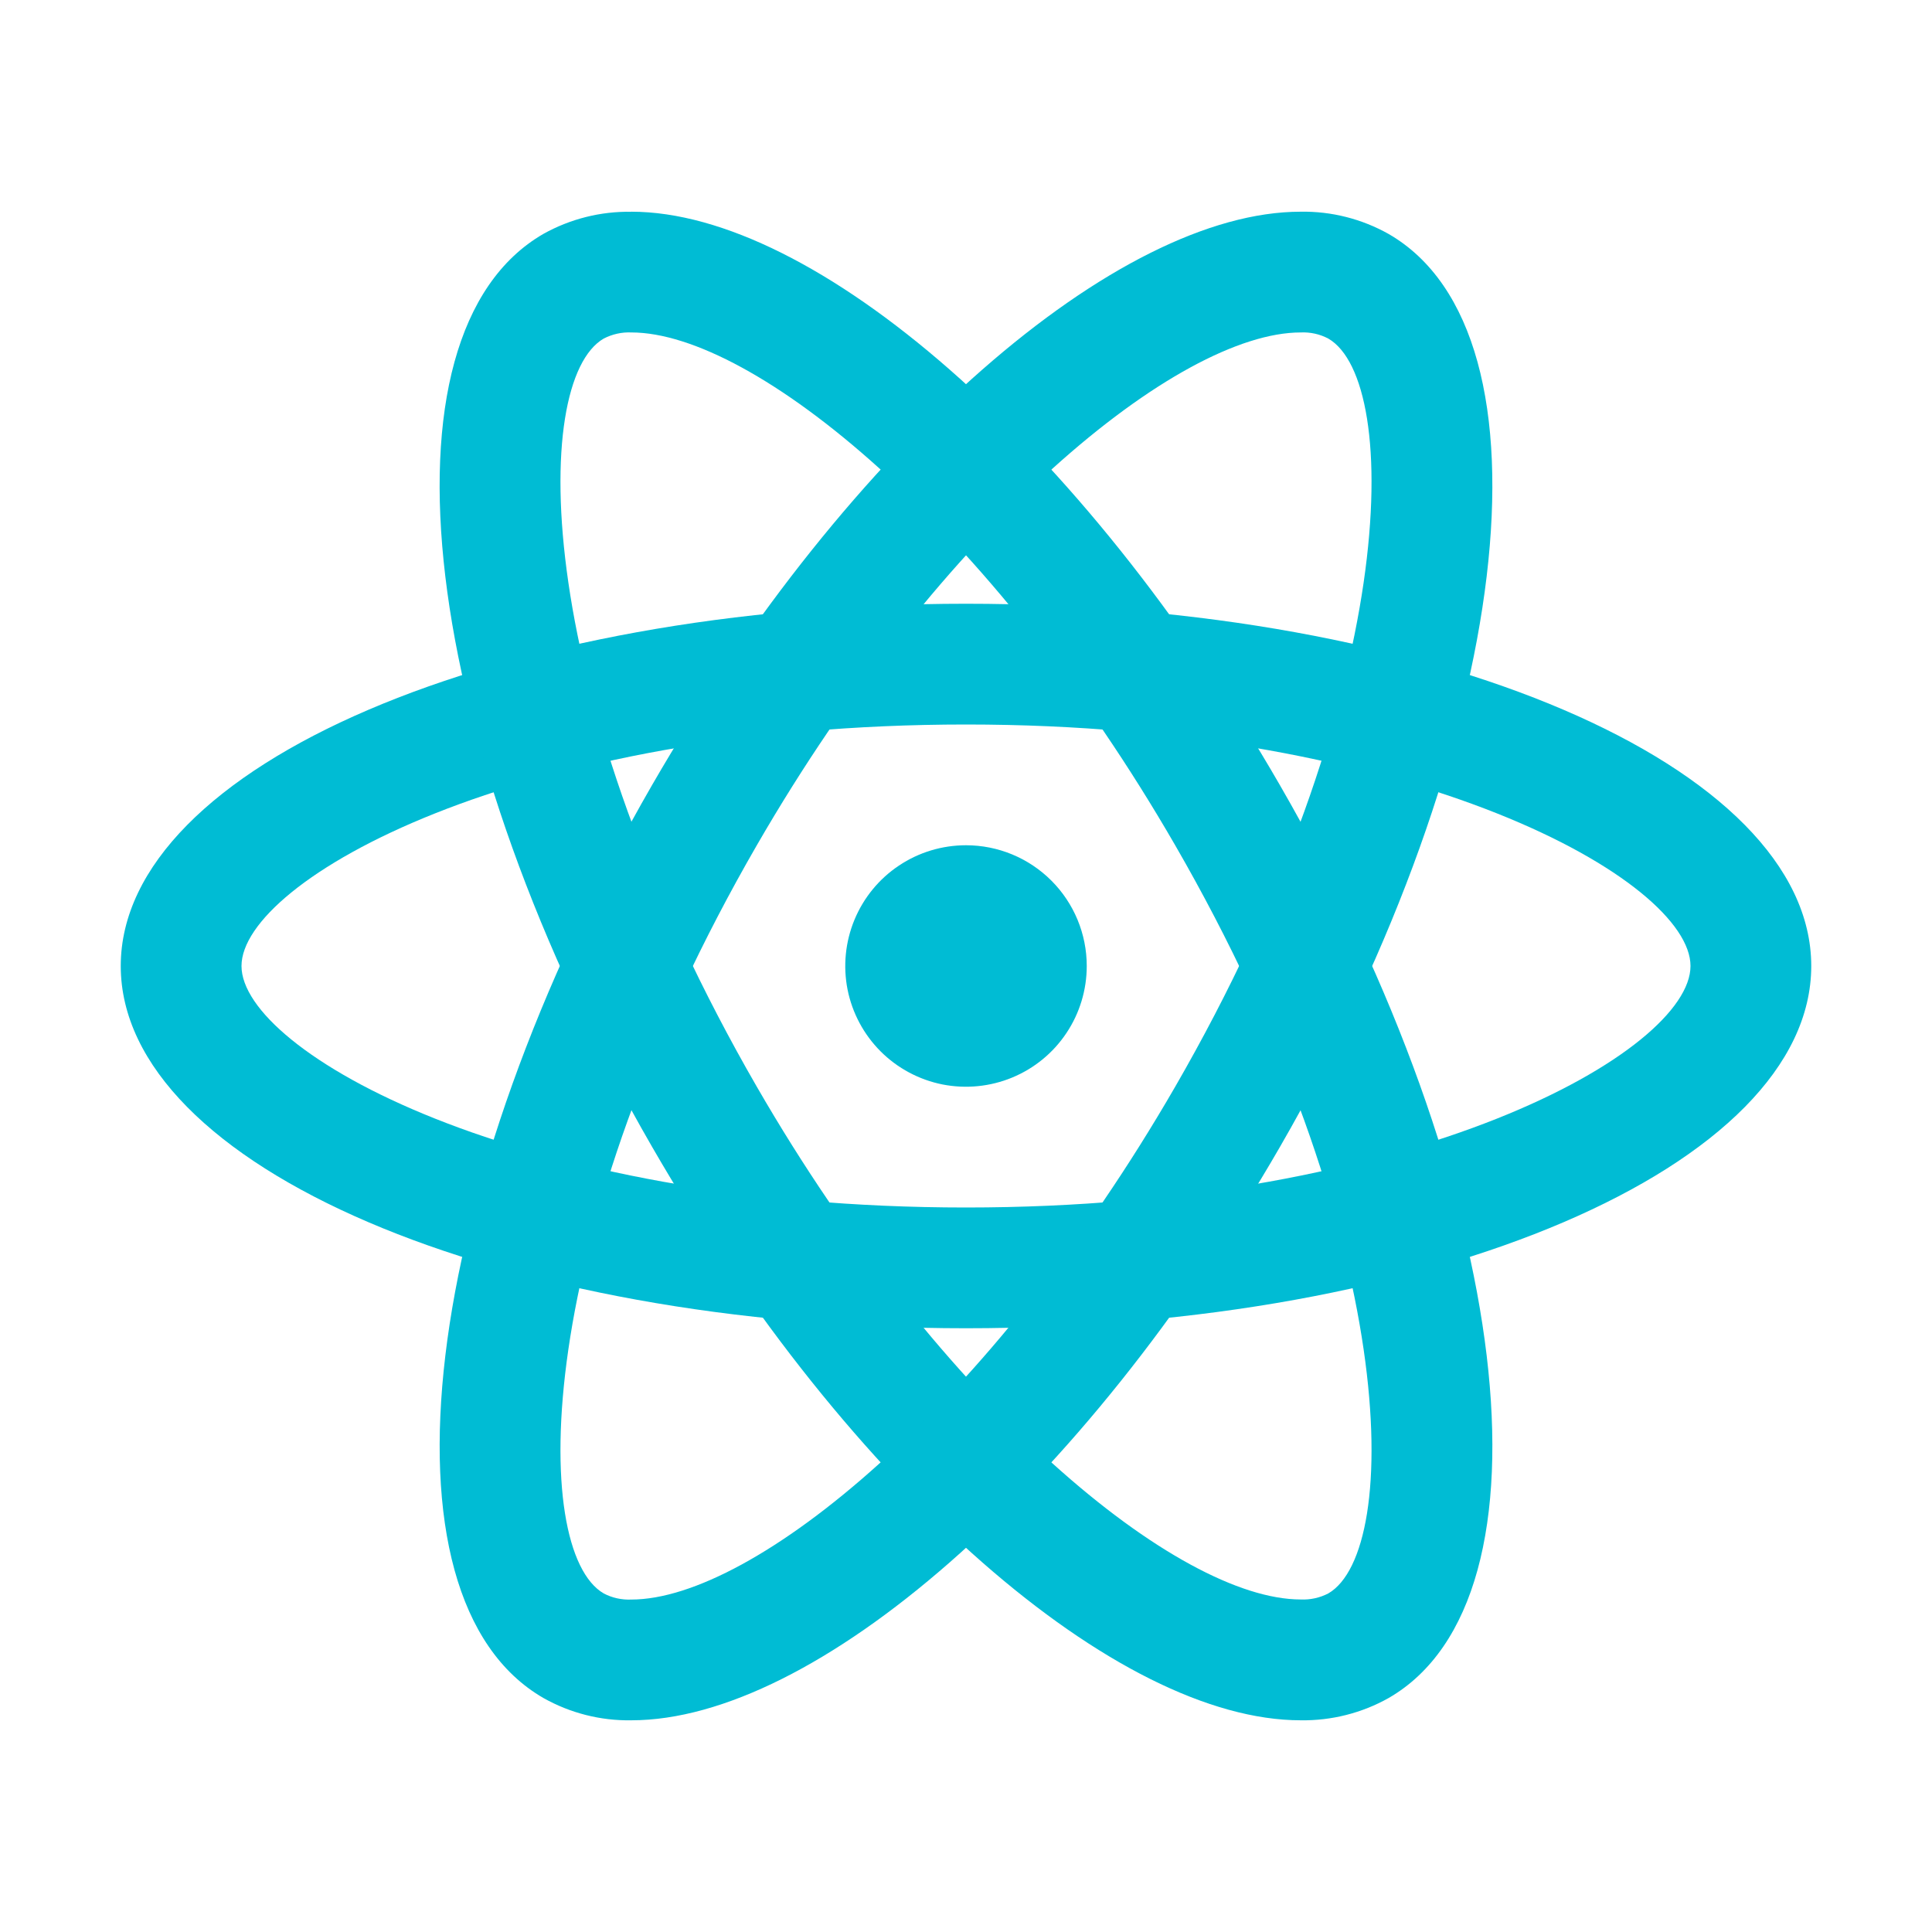 <svg width="26" height="26" viewBox="0 0 26 26" fill="none" xmlns="http://www.w3.org/2000/svg">
<path d="M13 9.75C19.048 9.75 22.75 11.854 22.75 13C22.75 14.146 19.048 16.25 13 16.25C6.952 16.25 3.25 14.146 3.25 13C3.25 11.854 6.952 9.75 13 9.75ZM13 8.125C6.718 8.125 1.625 10.307 1.625 13C1.625 15.693 6.718 17.875 13 17.875C19.282 17.875 24.375 15.693 24.375 13C24.375 10.307 19.282 8.125 13 8.125Z" fill="#00BCD4"/>
<path d="M13 11.375C12.679 11.375 12.364 11.47 12.097 11.649C11.83 11.827 11.622 12.081 11.499 12.378C11.376 12.675 11.344 13.002 11.406 13.317C11.469 13.632 11.624 13.922 11.851 14.149C12.078 14.376 12.368 14.531 12.683 14.594C12.998 14.656 13.325 14.624 13.622 14.501C13.919 14.378 14.173 14.17 14.351 13.903C14.53 13.636 14.625 13.321 14.625 13C14.625 12.569 14.454 12.156 14.149 11.851C13.844 11.546 13.431 11.375 13 11.375Z" fill="#00BCD4"/>
<path d="M8.497 4.474C10.136 4.474 13.321 7.056 15.815 11.375C18.839 16.613 18.867 20.871 17.875 21.444C17.761 21.503 17.632 21.531 17.504 21.525C15.865 21.525 12.679 18.944 10.185 14.625C7.161 9.387 7.133 5.129 8.125 4.556C8.24 4.497 8.368 4.468 8.497 4.474ZM8.496 2.85C8.082 2.843 7.674 2.946 7.312 3.148C4.981 4.495 5.637 9.997 8.778 15.438C11.447 20.061 15.051 23.151 17.505 23.151C17.918 23.157 18.327 23.054 18.688 22.851C21.019 21.505 20.363 16.003 17.222 10.562C14.553 5.939 10.949 2.849 8.495 2.849L8.496 2.85Z" fill="#00BCD4"/>
<path d="M17.504 4.474C17.633 4.468 17.761 4.496 17.875 4.556C18.867 5.129 18.839 9.387 15.815 14.625C13.32 18.944 10.135 21.526 8.496 21.526C8.368 21.532 8.239 21.504 8.125 21.444C7.133 20.87 7.161 16.612 10.185 11.375C12.68 7.056 15.865 4.474 17.504 4.474ZM17.504 2.849C15.05 2.849 11.447 5.94 8.777 10.562C5.638 16.003 4.981 21.505 7.313 22.851C7.673 23.054 8.082 23.158 8.496 23.151C10.95 23.151 14.553 20.06 17.223 15.438C20.362 9.997 21.019 4.495 18.688 3.149C18.327 2.946 17.918 2.842 17.504 2.849Z" fill="#00BCD4"/>
</svg>
